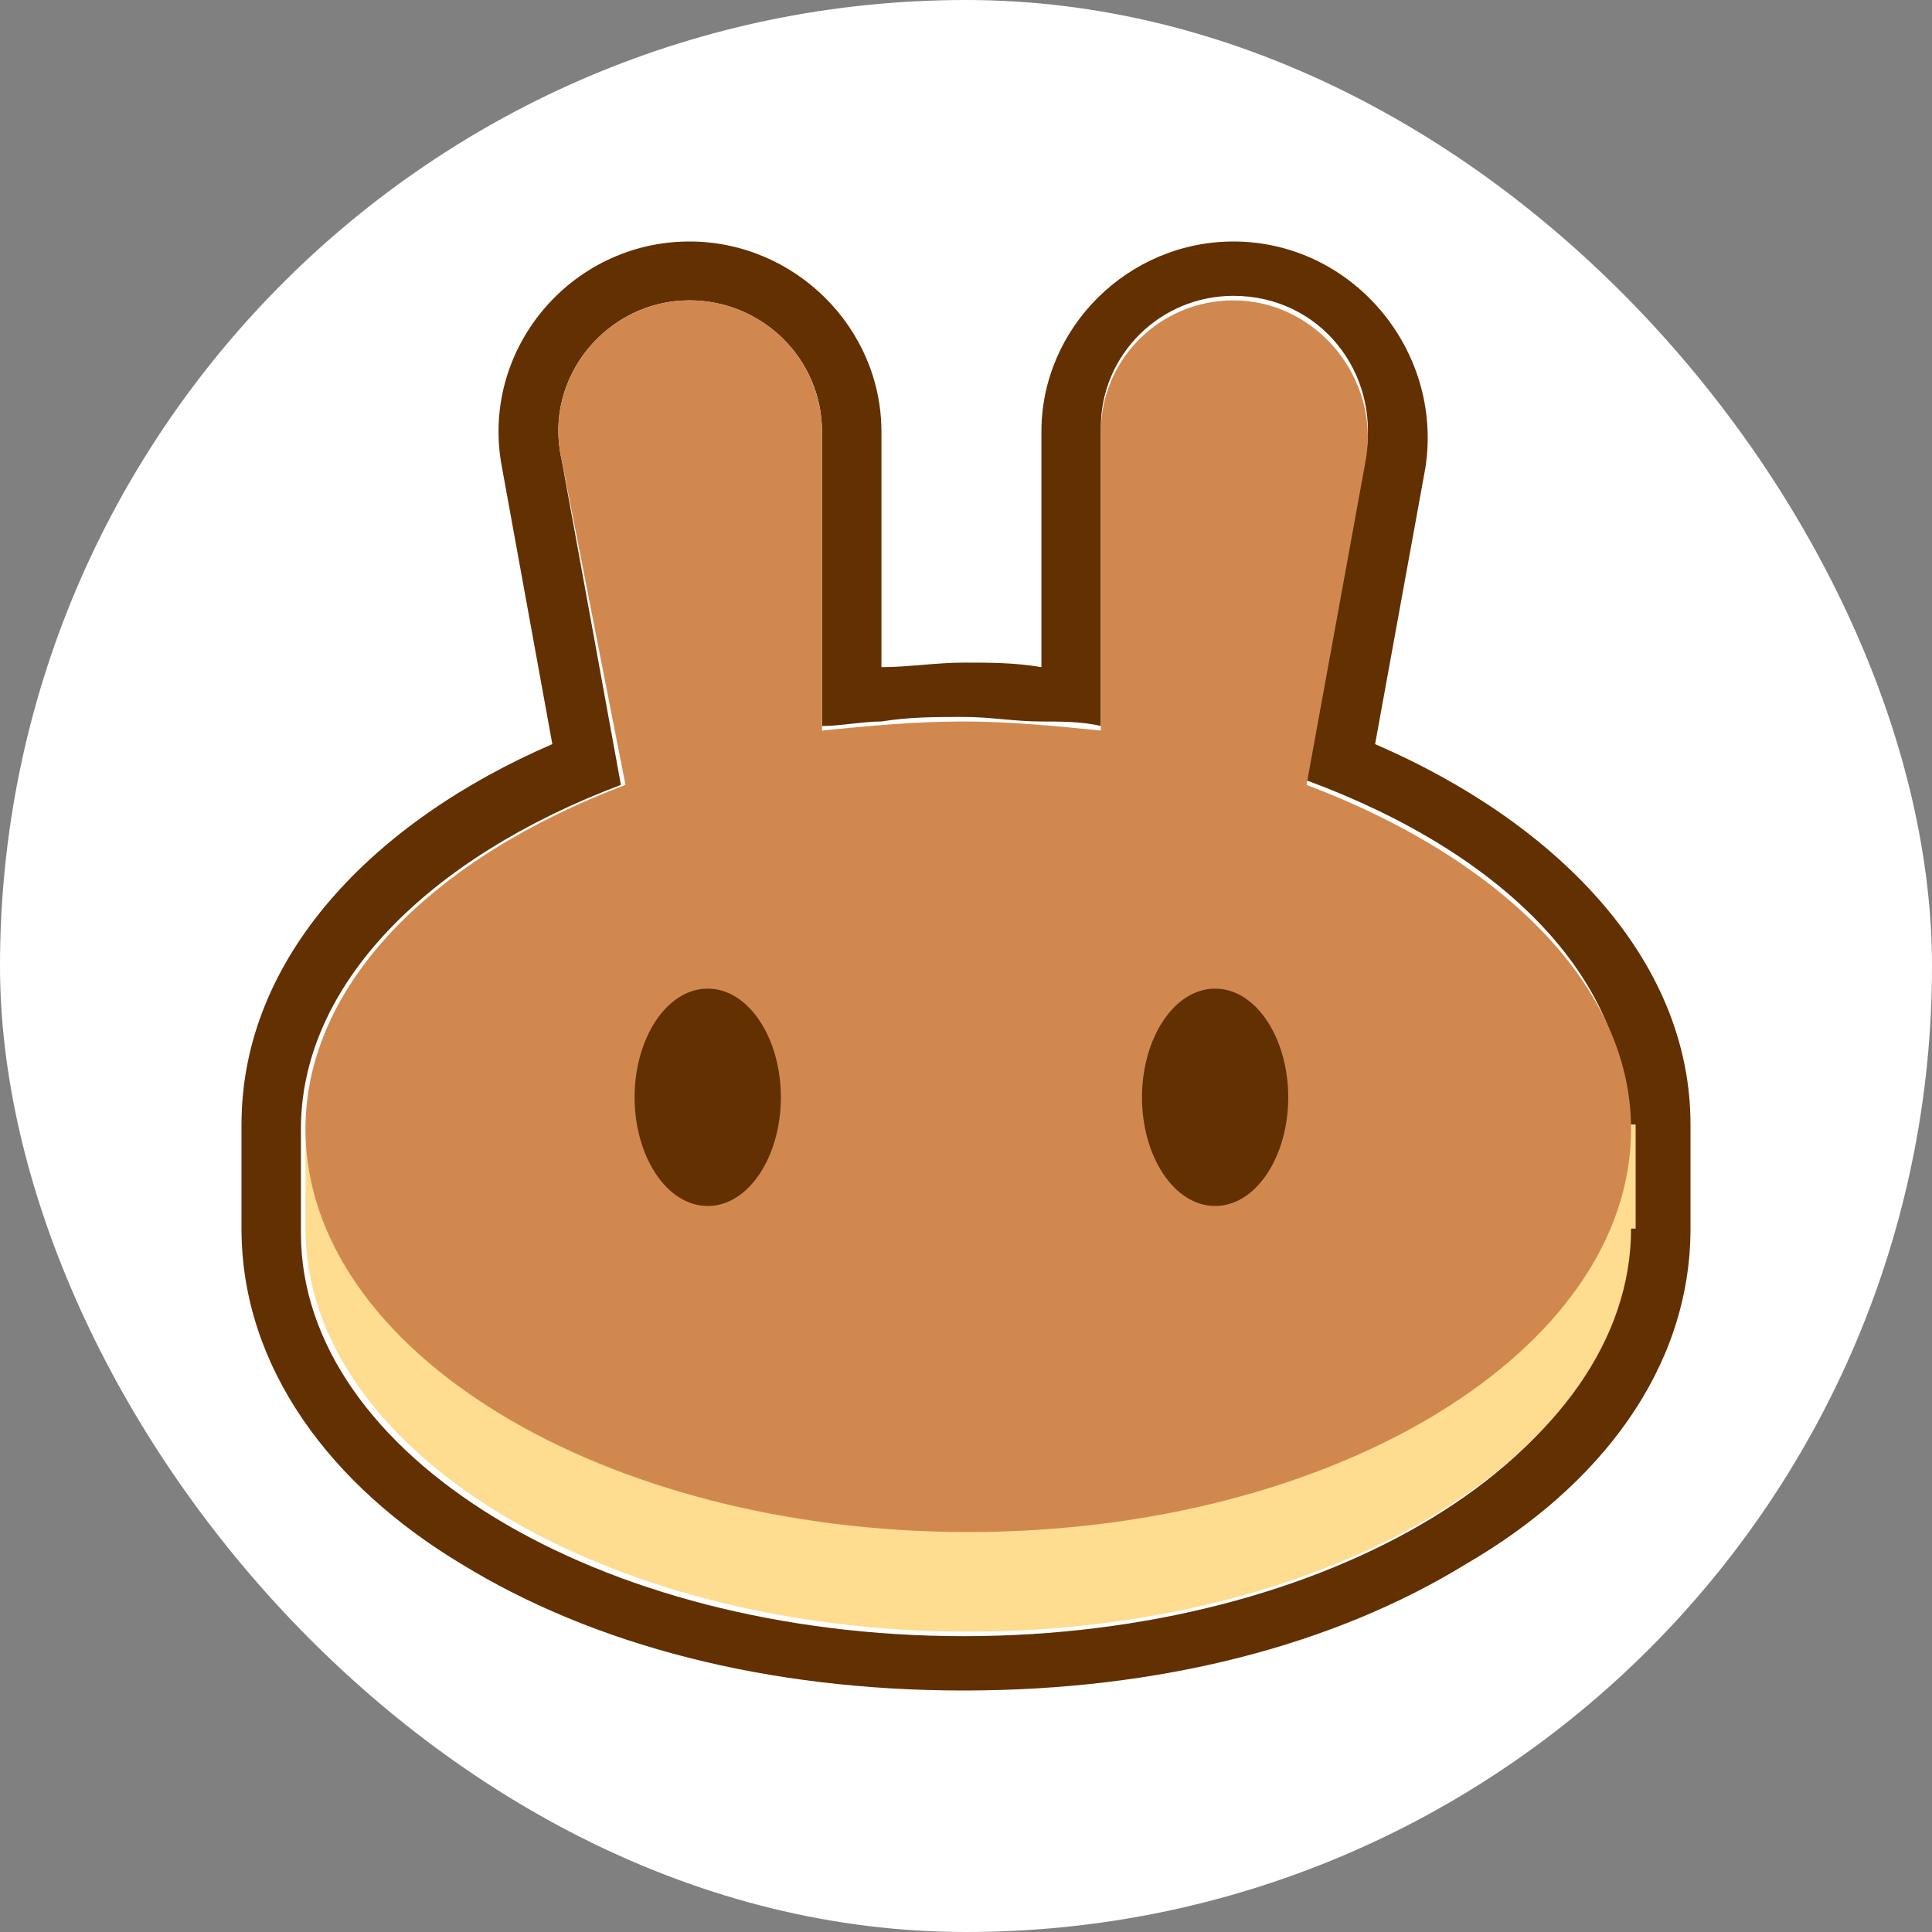 <?xml version="1.0" encoding="UTF-8"?>
<svg width="88px" height="88px" viewBox="0 0 88 88" version="1.1" xmlns="http://www.w3.org/2000/svg" xmlns:xlink="http://www.w3.org/1999/xlink">
    <rect x="0" y="0" width="88" height="88" fill="#808080" stroke="none"/>
    <title>PancakeSwapV2_2</title>
    <g id="全链BTC_swap" stroke="none" stroke-width="1" fill="none" fill-rule="evenodd">
        <g id="画板" transform="translate(-814.205, -718.287)">
            <g id="PancakeSwapV2_2" transform="translate(814.205, 718.287)">
                <rect id="矩形" fill="#FFFFFF" x="0" y="0" width="88" height="88" rx="44"></rect>
                <g id="MetaMask">
                    <rect id="矩形" fill="#D8D8D8" opacity="0" x="5.5" y="5.5" width="77" height="77"></rect>
                    <g id="pancakeswap-cake-logo" transform="translate(11, 11)">
                        <path d="M11.868,10.312 C10.826,4.95 14.991,0 20.404,0 C25.192,0 29.148,3.919 29.148,8.662 L29.148,19.387 C30.397,19.387 31.647,19.181 32.896,19.181 C34.145,19.181 35.186,19.181 36.435,19.387 L36.435,8.662 C36.435,3.919 40.391,0 45.18,0 C50.593,0 54.757,4.95 53.924,10.312 L51.634,22.894 C59.754,26.4 66,32.587 66,40.219 L66,44.962 C66,51.356 61.836,56.719 55.798,60.225 C49.76,63.938 41.849,66 32.896,66 C23.943,66 16.032,63.938 9.994,60.225 C4.164,56.719 0,51.356 0,44.962 L0,40.219 C0,32.587 6.038,26.4 14.158,22.894 L11.868,10.312 Z M48.511,24.544 L51.218,9.694 C51.842,5.981 49.136,2.475 45.18,2.475 C41.849,2.475 39.142,5.156 39.142,8.456 L39.142,22.069 C38.309,21.863 37.268,21.863 36.435,21.863 C35.186,21.863 34.145,21.656 32.896,21.656 C31.647,21.656 30.397,21.656 29.148,21.863 C28.315,21.863 27.274,22.069 26.442,22.069 L26.442,8.662 C26.442,5.362 23.735,2.681 20.404,2.681 C16.656,2.681 13.741,6.188 14.574,9.9 L17.281,24.75 C8.536,28.05 2.707,33.825 2.707,40.425 L2.707,45.169 C2.707,55.275 16.24,63.525 32.896,63.525 C49.552,63.525 63.085,55.275 63.085,45.169 L63.085,40.425 C63.293,33.619 57.464,27.844 48.511,24.544 Z" id="形状" fill="#633001"></path>
                        <path d="M63.293,44.962 C63.293,55.069 49.76,63.319 33.104,63.319 C16.448,63.319 2.915,55.069 2.915,44.962 L2.915,40.219 L63.502,40.219 L63.502,44.962 L63.293,44.962 Z" id="路径" fill="#FEDC90" fill-rule="nonzero"></path>
                        <path d="M14.574,9.9 C13.741,6.188 16.656,2.681 20.404,2.681 C23.735,2.681 26.442,5.362 26.442,8.662 L26.442,22.275 C28.524,22.069 30.606,21.863 32.896,21.863 C34.978,21.863 37.06,22.069 39.142,22.275 L39.142,8.662 C39.142,5.362 41.849,2.681 45.18,2.681 C48.927,2.681 51.842,6.188 51.218,9.9 L48.511,24.75 C57.256,28.05 63.293,33.825 63.293,40.425 C63.293,50.531 49.76,58.781 33.104,58.781 C16.448,58.781 2.915,50.531 2.915,40.425 C2.915,33.825 8.744,28.05 17.489,24.75 L14.574,9.9 Z" id="路径" fill="#D1884F"></path>
                        <path d="M24.568,38.981 C24.568,41.663 23.11,43.931 21.237,43.931 C19.363,43.931 17.905,41.663 17.905,38.981 C17.905,36.3 19.363,34.031 21.237,34.031 C23.11,34.031 24.568,36.3 24.568,38.981 Z" id="路径" fill="#633001" fill-rule="nonzero"></path>
                        <path d="M47.678,38.981 C47.678,41.663 46.221,43.931 44.347,43.931 C42.473,43.931 41.016,41.663 41.016,38.981 C41.016,36.3 42.473,34.031 44.347,34.031 C46.221,34.031 47.678,36.3 47.678,38.981 Z" id="路径" fill="#633001" fill-rule="nonzero"></path>
                    </g>
                    <rect id="矩形" x="0" y="0" width="88" height="88" rx="38.5"></rect>
                </g>
            </g>
        </g>
    </g>
</svg>